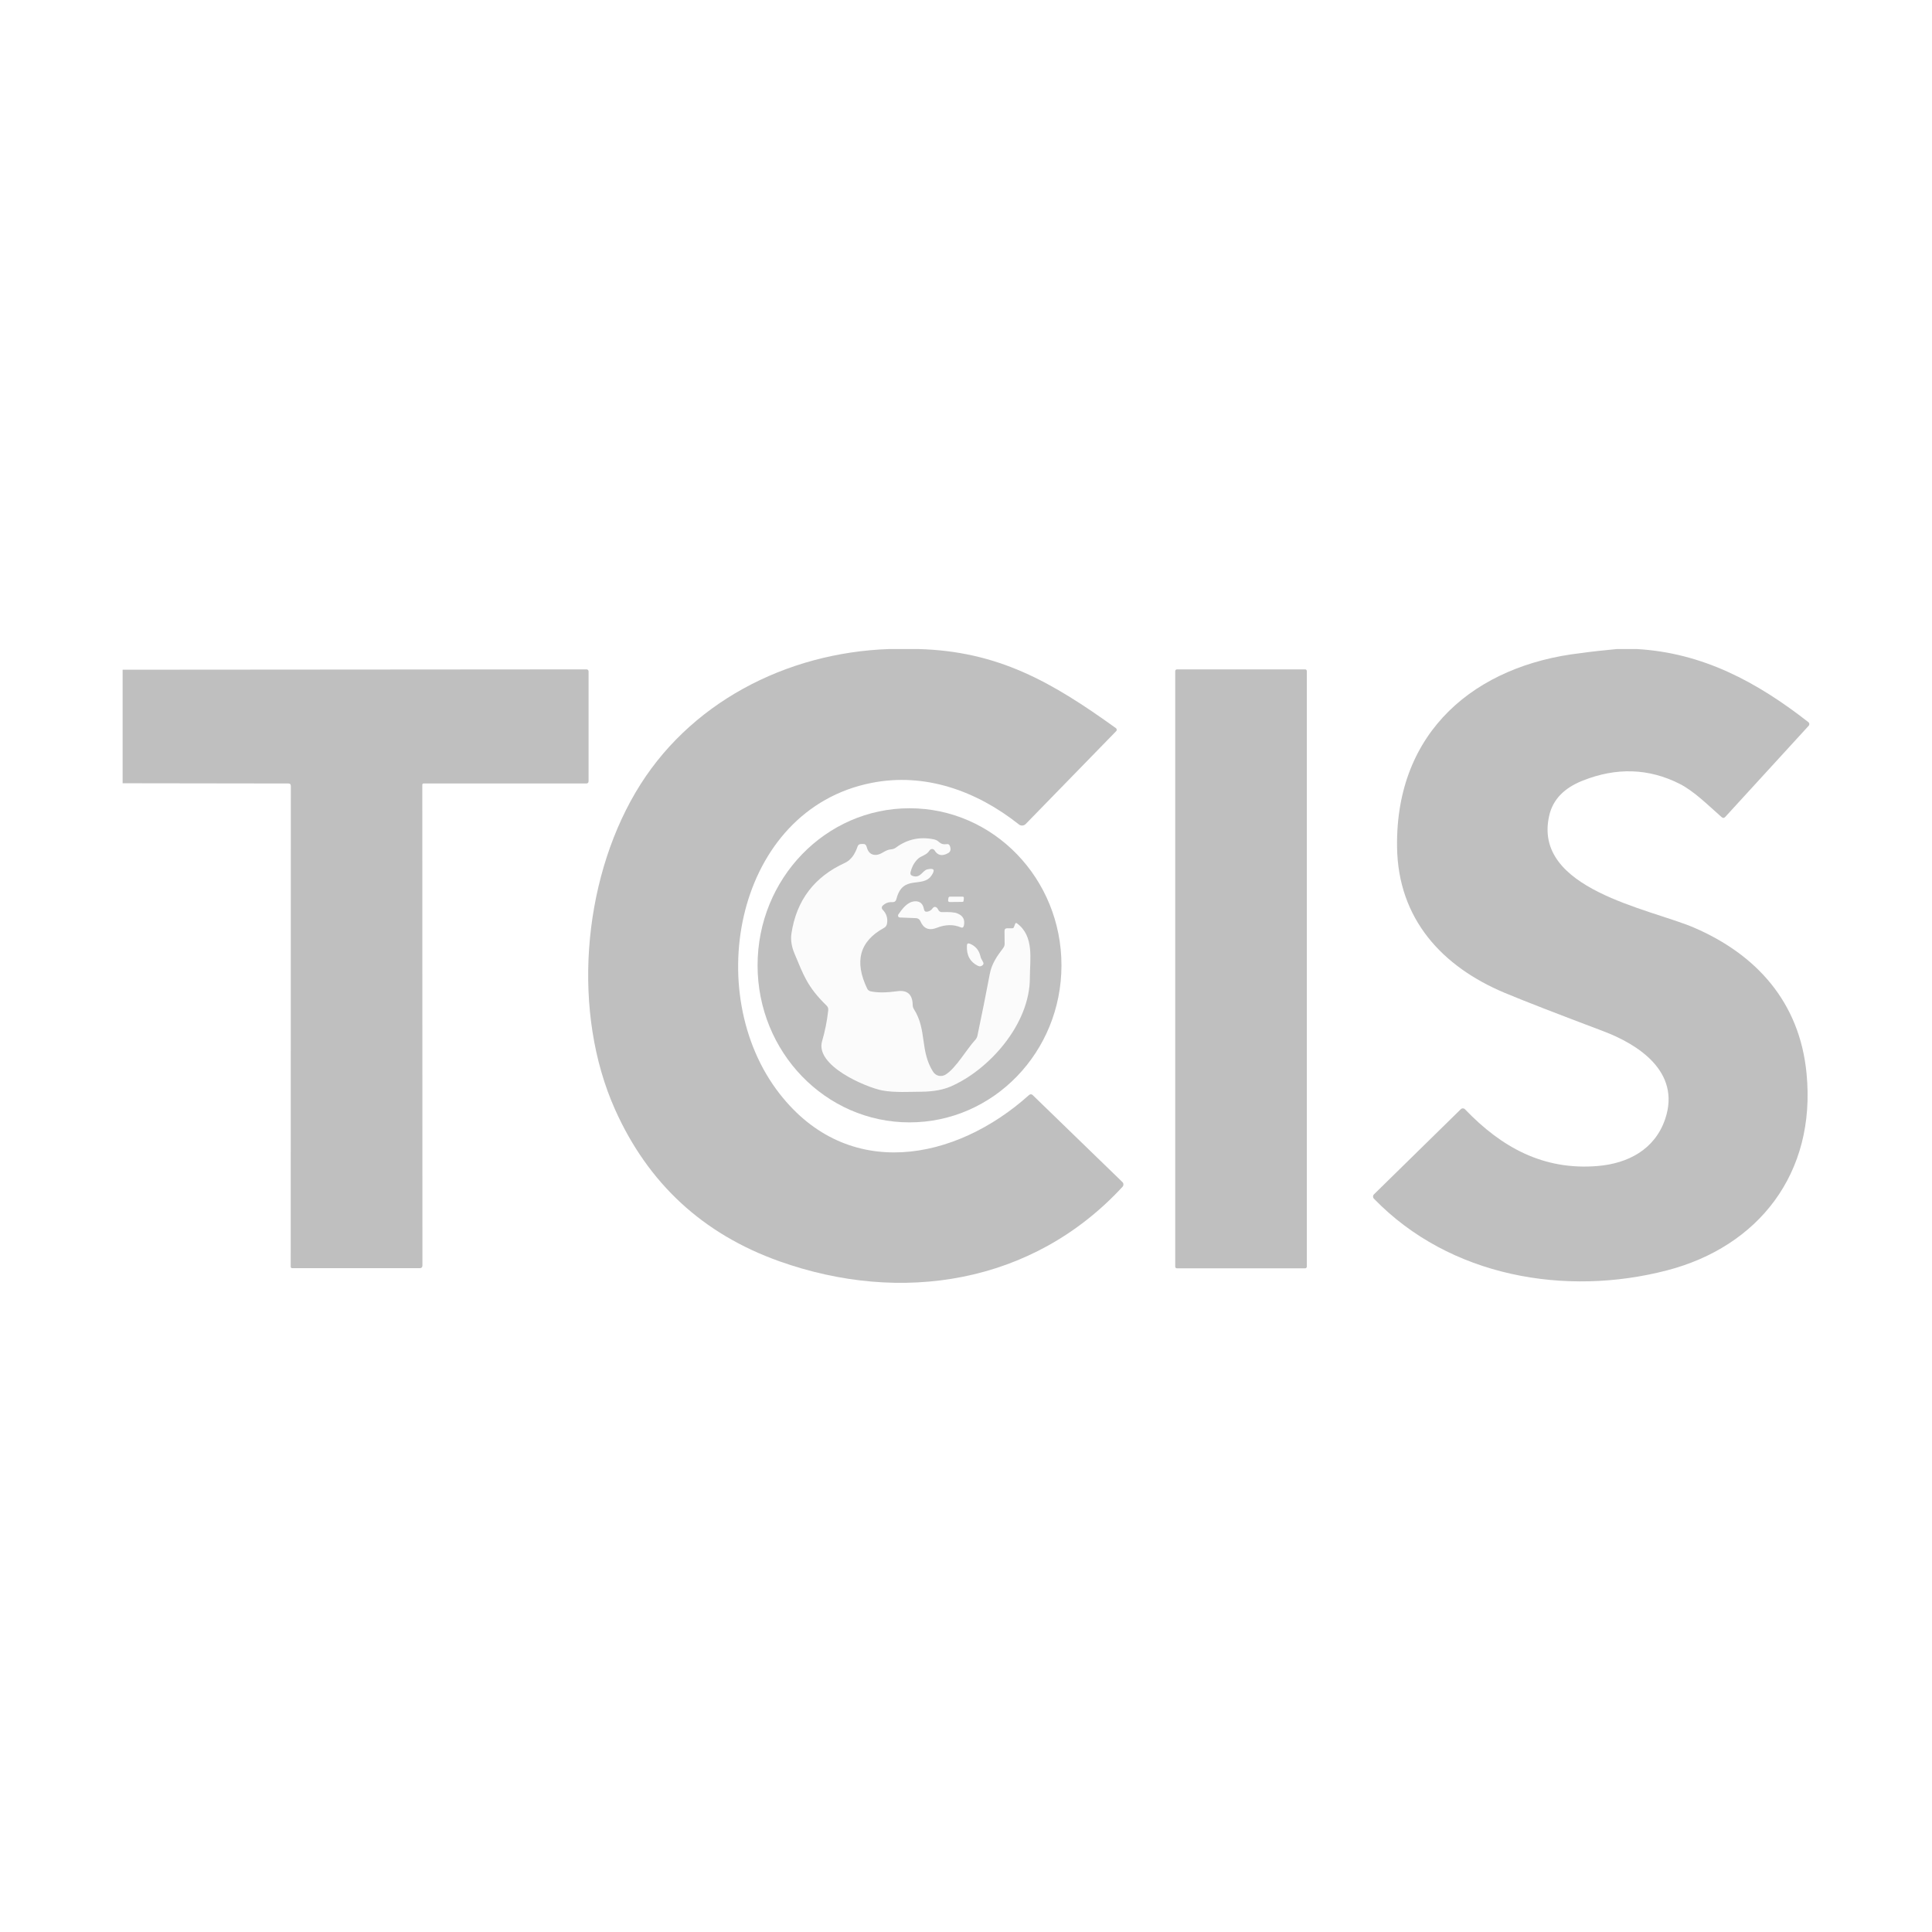 <?xml version="1.0" encoding="utf-8"?>
<!-- Generator: Adobe Illustrator 28.1.0, SVG Export Plug-In . SVG Version: 6.00 Build 0)  -->
<svg version="1.1" id="Capa_1" xmlns="http://www.w3.org/2000/svg" xmlns:xlink="http://www.w3.org/1999/xlink" x="0px" y="0px"
	 viewBox="0 0 170 170" style="enable-background:new 0 0 170 170;" xml:space="preserve">
<style type="text/css">
	.st0{fill:#BFBFBF;}
	.st1{fill:#BFBFBF;fill-opacity:0.051;}
</style>
<g>
	<path class="st0" d="M78.25,57.11h2.52c7.08,0.18,11.79,2.91,17.42,6.96c0.08,0.06,0.1,0.17,0.04,0.25
		c-0.01,0.01-0.01,0.02-0.02,0.02l-7.95,8.16c-0.17,0.17-0.43,0.19-0.61,0.04c-3.75-2.97-8.29-4.58-12.97-3.65
		c-11.93,2.36-15.01,18.46-8.09,27.34c6.04,7.76,15.48,5.94,21.95,0.13c0.12-0.1,0.23-0.1,0.34,0.01l7.88,7.64
		c0.12,0.11,0.12,0.3,0.01,0.42c0,0,0,0,0,0c-7.91,8.57-19.51,10.36-30.2,6.55c-6.73-2.4-11.54-6.85-14.45-13.35
		c-3.81-8.52-2.88-19.93,1.79-27.88C60.52,61.88,69.16,57.42,78.25,57.11z"/>
	<path class="st0" d="M142.28,57.11h1.74c5.8,0.33,10.57,2.89,15.11,6.44c0.08,0.07,0.1,0.19,0.04,0.28c0,0.01-0.01,0.01-0.01,0.02
		l-7.35,8.03c-0.1,0.11-0.21,0.12-0.32,0.02c-1.18-1.03-2.42-2.29-3.72-2.94c-2.71-1.36-5.54-1.45-8.51-0.27
		c-1.64,0.65-2.62,1.67-2.94,3.07c-1.5,6.49,8.84,8.19,12.73,9.86c5.46,2.35,9.3,6.52,9.91,12.82c0.87,8.84-4.27,15.26-12.27,17.34
		c-8.9,2.32-19.12,0.59-25.8-6.31c-0.1-0.1-0.1-0.27,0-0.37c0,0,0,0,0.01-0.01l7.64-7.49c0.1-0.1,0.26-0.1,0.36,0
		c3.24,3.38,6.92,5.39,11.67,5c2.66-0.22,5.05-1.44,5.96-4.16c1.38-4.14-2.39-6.55-5.47-7.71c-3.95-1.49-6.85-2.61-8.69-3.38
		c-5.44-2.29-9.36-6.46-9.44-12.83c-0.14-10.22,6.95-15.99,16.15-17.05C140.15,57.32,141.22,57.21,142.28,57.11z"/>
	<path class="st0" d="M10.79,68.92v-9.99l40.83-0.03c0.09,0,0.17,0.08,0.17,0.18l0,9.65c0,0.14-0.07,0.21-0.21,0.21l-14.32,0
		c-0.05,0-0.1,0.05-0.1,0.1l0,0l0.01,42.3c0,0.17-0.08,0.25-0.25,0.25l-11.22,0c-0.07,0-0.12-0.06-0.12-0.13l0.01-42.3
		c0-0.15-0.07-0.22-0.22-0.22L10.79,68.92z"/>
	<path class="st0" d="M103.55,58.9h11.3c0.08,0,0.14,0.07,0.14,0.15v52.4c0,0.08-0.06,0.15-0.14,0.15h-11.3
		c-0.08,0-0.14-0.07-0.14-0.15v-52.4C103.41,58.97,103.48,58.9,103.55,58.9z"/>
	<path class="st0" d="M93.4,84.94c0,7.63-5.99,13.82-13.37,13.82c-7.39,0-13.37-6.19-13.37-13.82l0,0c0-7.63,5.99-13.82,13.37-13.82
		l0,0C87.42,71.12,93.4,77.31,93.4,84.94z M89.07,81.68l-0.45,0c-0.15,0-0.23,0.08-0.23,0.24l0.01,1.13c0,0.13-0.04,0.25-0.12,0.36
		c-0.55,0.73-1.01,1.36-1.19,2.31c-0.34,1.8-0.7,3.59-1.08,5.4c-0.03,0.15-0.1,0.28-0.2,0.39c-0.78,0.85-1.7,2.49-2.61,3.05
		c-0.38,0.23-0.86,0.12-1.1-0.26c-1.17-1.86-0.52-3.67-1.68-5.5c-0.07-0.11-0.11-0.24-0.11-0.38c-0.02-0.92-0.47-1.32-1.35-1.2
		c-0.95,0.13-1.74,0.14-2.35,0.01c-0.13-0.03-0.24-0.11-0.3-0.23c-1.16-2.4-0.67-4.18,1.47-5.35c0.16-0.08,0.26-0.24,0.28-0.43
		c0.06-0.47-0.08-0.86-0.4-1.18c-0.09-0.09-0.09-0.24-0.01-0.33c0,0,0.01-0.01,0.01-0.01c0.24-0.23,0.52-0.34,0.85-0.32
		c0.2,0.01,0.32-0.08,0.37-0.28c0.55-2.18,2.29-0.93,3.07-2.04c0.36-0.52,0.25-0.7-0.36-0.56c-0.44,0.11-0.59,0.82-1.3,0.57
		c-0.16-0.06-0.21-0.17-0.17-0.33c0.1-0.42,0.29-0.79,0.58-1.1c0.34-0.38,0.8-0.33,1.1-0.82c0.08-0.12,0.23-0.15,0.35-0.08
		c0.03,0.02,0.06,0.05,0.08,0.08c0.28,0.46,0.67,0.54,1.19,0.25c0.22-0.12,0.27-0.32,0.17-0.61c-0.05-0.15-0.15-0.21-0.3-0.18
		c-0.26,0.04-0.48-0.02-0.67-0.19c-0.12-0.12-0.26-0.19-0.43-0.23c-1.24-0.26-2.35-0.02-3.34,0.71c-0.12,0.09-0.26,0.15-0.41,0.16
		c-0.57,0.04-0.84,0.45-1.31,0.49c-0.45,0.04-0.74-0.19-0.87-0.7c-0.05-0.19-0.16-0.27-0.35-0.26l-0.18,0.01
		c-0.13,0.01-0.21,0.07-0.26,0.19c-0.25,0.75-0.62,1.23-1.11,1.46c-2.7,1.23-4.28,3.3-4.72,6.23c-0.08,0.56,0.01,1.15,0.28,1.78
		c0.78,1.85,1.11,2.9,2.82,4.56c0.11,0.11,0.15,0.23,0.14,0.39c-0.1,0.93-0.28,1.84-0.54,2.73c-0.64,2.16,3.85,4.06,5.29,4.34
		c1.07,0.2,2.32,0.12,3.49,0.11c0.99-0.01,1.84-0.16,2.54-0.46c3.36-1.46,6.97-5.47,6.96-9.57c0-1.63,0.4-3.65-1.13-4.78
		c-0.08-0.06-0.14-0.04-0.17,0.06l-0.1,0.26C89.21,81.63,89.15,81.68,89.07,81.68z M84.79,79.26l0.02-0.24
		c0.01-0.08-0.03-0.12-0.11-0.12l-1.12,0c-0.07,0-0.1,0.04-0.12,0.1c-0.01,0.06-0.02,0.12-0.03,0.18c-0.02,0.13,0.03,0.19,0.16,0.19
		l1.09-0.01C84.75,79.36,84.78,79.32,84.79,79.26z M81.3,80c-0.09-0.49-0.36-0.72-0.81-0.69c-0.64,0.04-1.08,0.64-1.44,1.15
		c-0.05,0.08-0.04,0.18,0.03,0.24c0.03,0.02,0.06,0.03,0.09,0.03l1.45,0.06c0.16,0.01,0.3,0.11,0.36,0.25
		c0.28,0.67,0.76,0.87,1.45,0.6c0.76-0.3,1.47-0.31,2.11-0.04c0.14,0.06,0.23,0.01,0.27-0.14c0.12-0.53-0.07-0.89-0.58-1.09
		c-0.25-0.1-0.69-0.13-1.33-0.11c-0.16,0.01-0.28-0.07-0.35-0.22c-0.03-0.07-0.07-0.13-0.13-0.18c-0.1-0.09-0.24-0.08-0.32,0.02
		c-0.01,0.01-0.01,0.01-0.02,0.02c-0.12,0.18-0.28,0.29-0.49,0.32C81.44,80.25,81.33,80.18,81.3,80z M86.27,84.15
		c-0.12-0.53-0.43-0.91-0.93-1.11c-0.17-0.07-0.26-0.01-0.26,0.18c-0.04,0.83,0.28,1.42,0.96,1.76c0.16,0.08,0.31,0.06,0.44-0.07
		c0.06-0.06,0.07-0.14,0.04-0.22l-0.18-0.34C86.3,84.28,86.28,84.21,86.27,84.15z"/>
	<path class="st1" d="M89.24,81.56l0.1-0.26c0.03-0.1,0.09-0.12,0.17-0.06c1.53,1.13,1.13,3.16,1.13,4.78
		c0.01,4.1-3.6,8.11-6.96,9.57c-0.7,0.3-1.55,0.46-2.54,0.46c-1.16,0.01-2.42,0.09-3.49-0.11c-1.44-0.28-5.93-2.18-5.29-4.34
		c0.26-0.89,0.44-1.8,0.54-2.73c0.01-0.15-0.03-0.28-0.14-0.39c-1.71-1.66-2.04-2.71-2.82-4.56c-0.27-0.63-0.36-1.23-0.28-1.78
		c0.44-2.93,2.02-5,4.72-6.23c0.49-0.23,0.86-0.71,1.11-1.46c0.04-0.12,0.13-0.19,0.26-0.19l0.18-0.01c0.18-0.01,0.3,0.08,0.35,0.26
		c0.13,0.5,0.42,0.73,0.87,0.7c0.47-0.04,0.73-0.45,1.31-0.49c0.15-0.01,0.29-0.06,0.41-0.16c0.99-0.74,2.11-0.98,3.34-0.71
		c0.16,0.03,0.3,0.11,0.43,0.23c0.19,0.17,0.41,0.24,0.67,0.19c0.15-0.02,0.25,0.04,0.3,0.18c0.1,0.28,0.04,0.49-0.17,0.61
		c-0.52,0.29-0.91,0.21-1.19-0.25c-0.07-0.12-0.22-0.16-0.34-0.08c-0.03,0.02-0.06,0.05-0.08,0.08c-0.31,0.48-0.77,0.44-1.1,0.82
		c-0.28,0.32-0.48,0.68-0.58,1.1c-0.04,0.16,0.01,0.27,0.17,0.33c0.71,0.25,0.86-0.46,1.3-0.57c0.6-0.15,0.72,0.04,0.36,0.56
		c-0.78,1.12-2.52-0.14-3.07,2.04c-0.05,0.2-0.17,0.29-0.37,0.28c-0.32-0.01-0.61,0.1-0.85,0.32c-0.09,0.08-0.1,0.23-0.02,0.33
		c0,0,0.01,0.01,0.01,0.01c0.32,0.32,0.46,0.72,0.4,1.18c-0.02,0.18-0.13,0.34-0.28,0.43c-2.14,1.17-2.63,2.95-1.47,5.35
		c0.06,0.12,0.17,0.21,0.3,0.23c0.61,0.12,1.4,0.12,2.35-0.01c0.88-0.12,1.32,0.28,1.35,1.2c0,0.13,0.04,0.26,0.11,0.38
		c1.15,1.84,0.51,3.64,1.68,5.5c0.24,0.38,0.72,0.5,1.1,0.26c0.9-0.55,1.83-2.2,2.61-3.05c0.1-0.11,0.17-0.24,0.2-0.39
		c0.38-1.8,0.74-3.6,1.08-5.4c0.18-0.96,0.64-1.58,1.19-2.31c0.08-0.11,0.12-0.22,0.12-0.36l-0.01-1.13c0-0.16,0.08-0.24,0.23-0.24
		l0.45,0C89.15,81.68,89.21,81.63,89.24,81.56z"/>
	<path class="st1" d="M84.69,79.36l-1.09,0.01c-0.13,0-0.18-0.06-0.16-0.19c0.01-0.06,0.02-0.12,0.03-0.18
		c0.01-0.06,0.05-0.1,0.12-0.1l1.12,0c0.08,0,0.12,0.04,0.11,0.12l-0.02,0.24C84.78,79.32,84.75,79.36,84.69,79.36z"/>
	<path class="st1" d="M81.61,80.23c0.21-0.03,0.37-0.13,0.49-0.32c0.07-0.11,0.21-0.13,0.31-0.06c0.01,0.01,0.01,0.01,0.02,0.02
		c0.05,0.05,0.1,0.11,0.13,0.18c0.07,0.15,0.19,0.22,0.35,0.22c0.64-0.02,1.08,0.01,1.33,0.11c0.51,0.2,0.7,0.57,0.58,1.09
		c-0.04,0.15-0.13,0.2-0.27,0.14c-0.64-0.27-1.35-0.25-2.11,0.04c-0.69,0.27-1.18,0.07-1.45-0.6c-0.06-0.15-0.2-0.25-0.36-0.25
		l-1.45-0.06c-0.09,0-0.16-0.08-0.16-0.18c0-0.03,0.01-0.07,0.03-0.09c0.36-0.51,0.8-1.12,1.44-1.15c0.45-0.03,0.71,0.2,0.81,0.69
		C81.33,80.18,81.44,80.25,81.61,80.23z"/>
	<path class="st1" d="M86.33,84.34l0.18,0.34c0.04,0.08,0.03,0.15-0.04,0.22c-0.13,0.13-0.28,0.16-0.44,0.07
		c-0.68-0.35-1-0.93-0.96-1.76c0.01-0.19,0.1-0.24,0.26-0.18c0.5,0.21,0.81,0.58,0.93,1.11C86.28,84.21,86.3,84.28,86.33,84.34z"/>
</g>
</svg>
